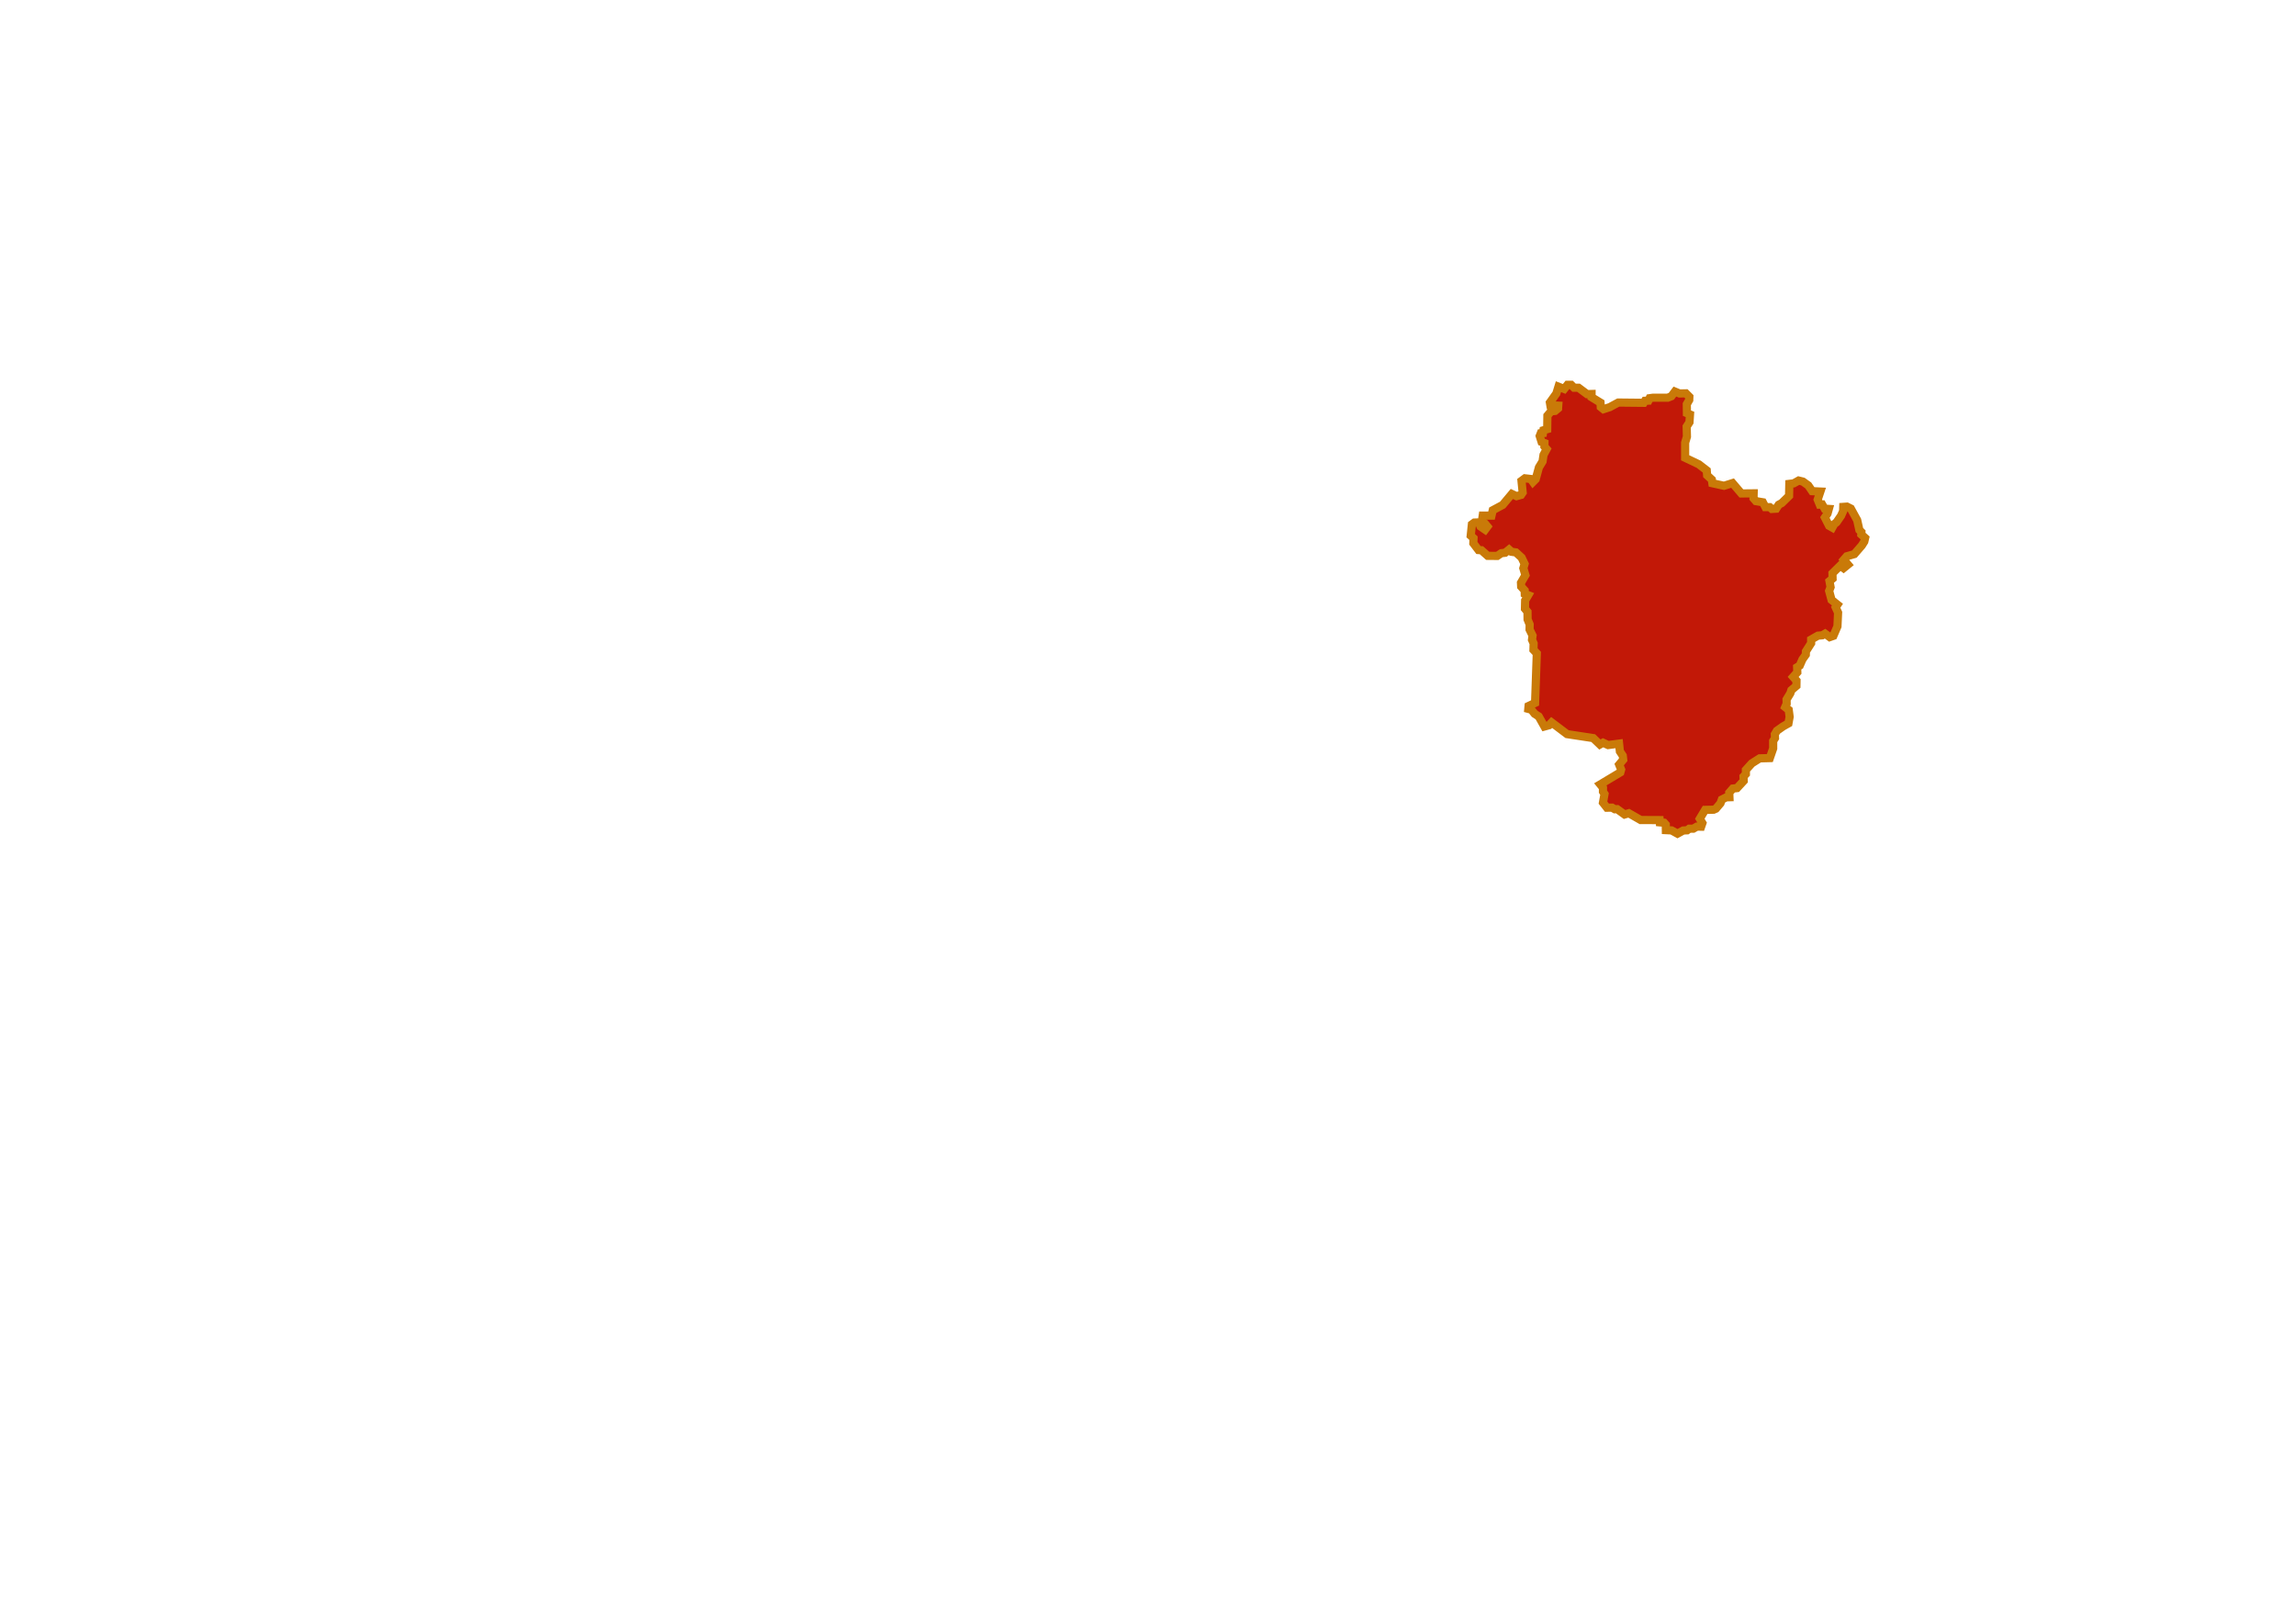 <?xml version="1.0" encoding="UTF-8" standalone="no"?>
<!-- Created with Inkscape (http://www.inkscape.org/) -->
<svg
   xmlns:dc="http://purl.org/dc/elements/1.1/"
   xmlns:cc="http://web.resource.org/cc/"
   xmlns:rdf="http://www.w3.org/1999/02/22-rdf-syntax-ns#"
   xmlns:svg="http://www.w3.org/2000/svg"
   xmlns="http://www.w3.org/2000/svg"
   xmlns:sodipodi="http://sodipodi.sourceforge.net/DTD/sodipodi-0.dtd"
   xmlns:inkscape="http://www.inkscape.org/namespaces/inkscape"
   id="svg2"
   sodipodi:version="0.32"
   inkscape:version="0.45.1"
   width="841.89pt"
   height="595.276pt"
   version="1.0"
   sodipodi:docbase="C:\Documents and Settings\Rendszergazda\Dokumentumok"
   sodipodi:docname="HU_counties_colored.svg"
   inkscape:output_extension="org.inkscape.output.svg.inkscape">
  <defs
     id="defs5" />
  <sodipodi:namedview
     inkscape:window-height="938"
     inkscape:window-width="1280"
     inkscape:pageshadow="2"
     inkscape:pageopacity="0.0"
     borderopacity="1.0"
     bordercolor="#666666"
     pagecolor="#ffffff"
     id="base"
     inkscape:zoom="0.70710675"
     inkscape:cx="593.90944"
     inkscape:cy="359.12462"
     inkscape:window-x="-4"
     inkscape:window-y="-4"
     inkscape:current-layer="svg2" />
  <path
     id="path1315"
     style="fill:#c21807;fill-opacity:1;fill-rule:evenodd;stroke:#c97a08;stroke-width:4;stroke-linecap:butt;stroke-linejoin:miter;stroke-opacity:1;stroke-dasharray:none"
     d="M 911.461,264.72 L 911.868,262.962 L 909.993,261.275 L 910.055,260.087 L 909.055,259.087 L 907.993,254.275 L 904.868,248.587 L 902.993,247.65 L 901.18,247.775 L 901.118,249.837 L 900.118,252.087 L 897.868,255.337 L 896.743,256.212 L 895.805,257.9 L 894.243,257.025 L 892.18,252.962 L 893.493,251.025 L 894.118,248.775 L 892.055,248.65 L 890.868,246.587 L 889.68,246.65 L 888.68,244.212 L 889.993,240.275 L 885.993,240.087 L 884.055,237.275 L 881.43,235.4 L 879.368,234.9 L 876.93,236.275 L 874.805,236.525 L 874.68,242.4 L 871.118,245.9 L 869.618,246.712 L 868.368,248.65 L 866.243,248.775 L 865.243,247.9 L 863.118,247.9 L 861.868,245.525 L 858.493,244.962 L 857.305,243.587 L 857.368,241.15 L 851.368,241.212 L 847.055,236.15 L 842.868,237.462 L 837.18,236.212 L 836.93,234.462 L 834.618,232.337 L 834.43,229.962 L 830.555,226.962 L 823.868,223.775 L 823.868,216.4 L 824.743,213.462 L 824.618,208.525 L 825.993,206.4 L 826.243,202.587 L 824.743,201.962 L 824.68,197.587 L 825.868,195.525 L 825.93,193.962 L 824.243,192.275 L 821.118,192.337 L 818.868,191.4 L 817.118,193.712 L 815.368,194.4 L 808.243,194.4 L 806.493,194.65 L 805.93,195.837 L 804.243,195.9 L 803.618,196.9 L 791.18,196.775 L 786.993,199.025 L 783.93,200.025 L 782.618,198.962 L 782.493,196.837 L 778.118,194.15 L 778.118,192.587 L 775.93,192.65 L 771.743,189.525 L 769.555,189.525 L 768.118,188.087 L 766.368,188.087 L 764.743,190.118 L 761.926,189.013 L 760.899,192.363 L 757.748,196.775 L 757.971,198.125 L 761.819,198.287 L 761.73,199.636 L 760.266,200.861 L 758.301,201.086 L 756.525,203.185 L 756.435,209.785 L 754.596,210.322 L 754.382,211.672 L 753.293,211.771 L 752.766,213.121 L 753.677,216.033 L 755.087,216.57 L 755.061,218.232 L 756.159,219.52 L 754.632,222.369 L 754.168,225.531 L 752.391,228.443 L 750.802,234.231 L 749.463,235.58 L 748.447,234.146 L 745.547,233.81 L 743.864,235.06 L 744.434,240.757 L 743.63,241.926 L 741.451,242.532 L 739.147,241.451 L 734.649,246.821 L 729.807,249.41 L 729.193,252.04 L 724.912,252.027 L 724.426,255.296 L 726.003,255.94 L 727.204,257.396 L 726.072,258.909 L 723.815,257.359 L 723.058,255.372 L 720.801,255.448 L 719.614,256.323 L 719.039,261.848 L 719.039,261.848 L 720.409,263.085 L 720.321,265.56 L 722.84,268.875 L 724.254,268.963 L 727.348,271.703 L 732.032,271.747 L 733.977,270.421 L 735.877,270.2 L 737.778,268.654 L 738.927,269.714 L 741.136,270.024 L 743.921,272.587 L 745.379,275.636 L 744.76,277.758 L 745.777,281.161 L 743.611,284.873 L 743.7,286.729 L 745.423,288.629 L 745.467,290.265 L 747.147,290.927 L 745.644,293.491 L 745.556,297.557 L 746.793,299.059 L 746.837,302.771 L 747.854,305.246 L 747.81,307.721 L 749.268,310.682 L 749.003,312.715 L 749.798,314.527 L 749.71,317.665 L 751.345,319.388 L 750.505,343.607 L 747.323,345.109 L 747.323,345.109 L 747.323,345.109 L 747.191,346.524 L 748.693,346.921 L 750.284,348.91 L 752.273,350.192 L 755.057,355.142 L 757.311,354.523 L 758.593,353.153 L 766.15,358.854 L 778.922,360.798 L 782.193,363.936 L 783.739,363.052 L 786.214,364.201 L 791.562,363.494 L 791.96,367.295 L 793.375,369.407 L 793.594,371.376 L 791.606,373.747 L 792.578,376.178 L 792.181,377.548 L 782.369,383.426 L 783.695,385.061 L 783.695,386.961 L 784.447,388.11 L 783.695,392.353 L 785.64,394.828 L 788.115,394.784 L 789.485,395.579 L 790.634,395.535 L 794.258,398.142 L 796.335,397.524 L 802.124,400.838 L 811.405,400.883 L 811.493,401.987 L 813.571,402.164 L 814.41,403.092 L 814.454,405.788 L 817.239,405.921 L 820.111,407.512 L 822.94,405.965 L 824.84,405.876 L 825.901,405.081 L 827.845,405.081 L 829.613,404.065 L 831.69,404.109 L 832.309,402.341 L 831.027,400.22 L 833.635,395.889 L 837.789,395.8 L 838.894,395.314 L 841.148,392.662 L 841.811,390.85 L 843.976,389.746 L 845.523,389.701 L 845.435,387.492 L 847.202,385.459 L 849.235,385.238 L 852.506,381.702 L 852.417,379.581 L 853.566,378.344 L 853.566,376.355 L 856.483,373.129 L 860.328,370.698 L 865.278,370.565 L 866.913,365.837 L 866.913,362.213 L 867.797,360.798 L 867.708,358.942 L 868.725,357.219 L 871.73,355.097 L 874.382,353.595 L 874.956,350.413 L 874.514,347.01 L 872.791,345.64 L 873.498,344.005 L 873.454,341.928 L 875.31,338.878 L 875.796,337.375 L 878.271,335.254 L 878.315,332.735 L 876.68,330.879 L 878.713,328.625 L 878.624,326.15 L 879.906,325.355 L 881.232,322.305 L 882.867,320.007 L 882.911,318.416 L 885.474,314.395 L 885.474,312.627 L 888.789,310.726 L 890.91,310.55 L 892.28,309.754 L 894.578,311.434 L 896.346,310.815 L 898.335,306.174 L 898.644,299.457 L 897.451,296.849 L 898.335,295.568 L 895.462,293.27 L 894.269,288.85 L 894.976,287.038 L 894.446,284.077 L 895.948,282.84 L 895.904,280.232 L 899.705,276.476 L 901.34,277.713 L 903.462,275.99 L 901.429,273.603 L 902.887,271.924 L 906.599,270.863 L 910.267,266.621 L 911.461,264.72 z "
     sodipodi:nodetypes="ccccccccccccccccccccccccccccccccccccccccccccccccccccccccccccccccccccccccccccccccccccccccccccccccccccccccccccccccccccccccccccccccccccccccccccccccccccccccccccccccccccccccccccccccccccccccccccccccccccccccccccccccccccccccccccccccccccccccccccccccccccccccccccccccccccccccccccccc" />
</svg>
